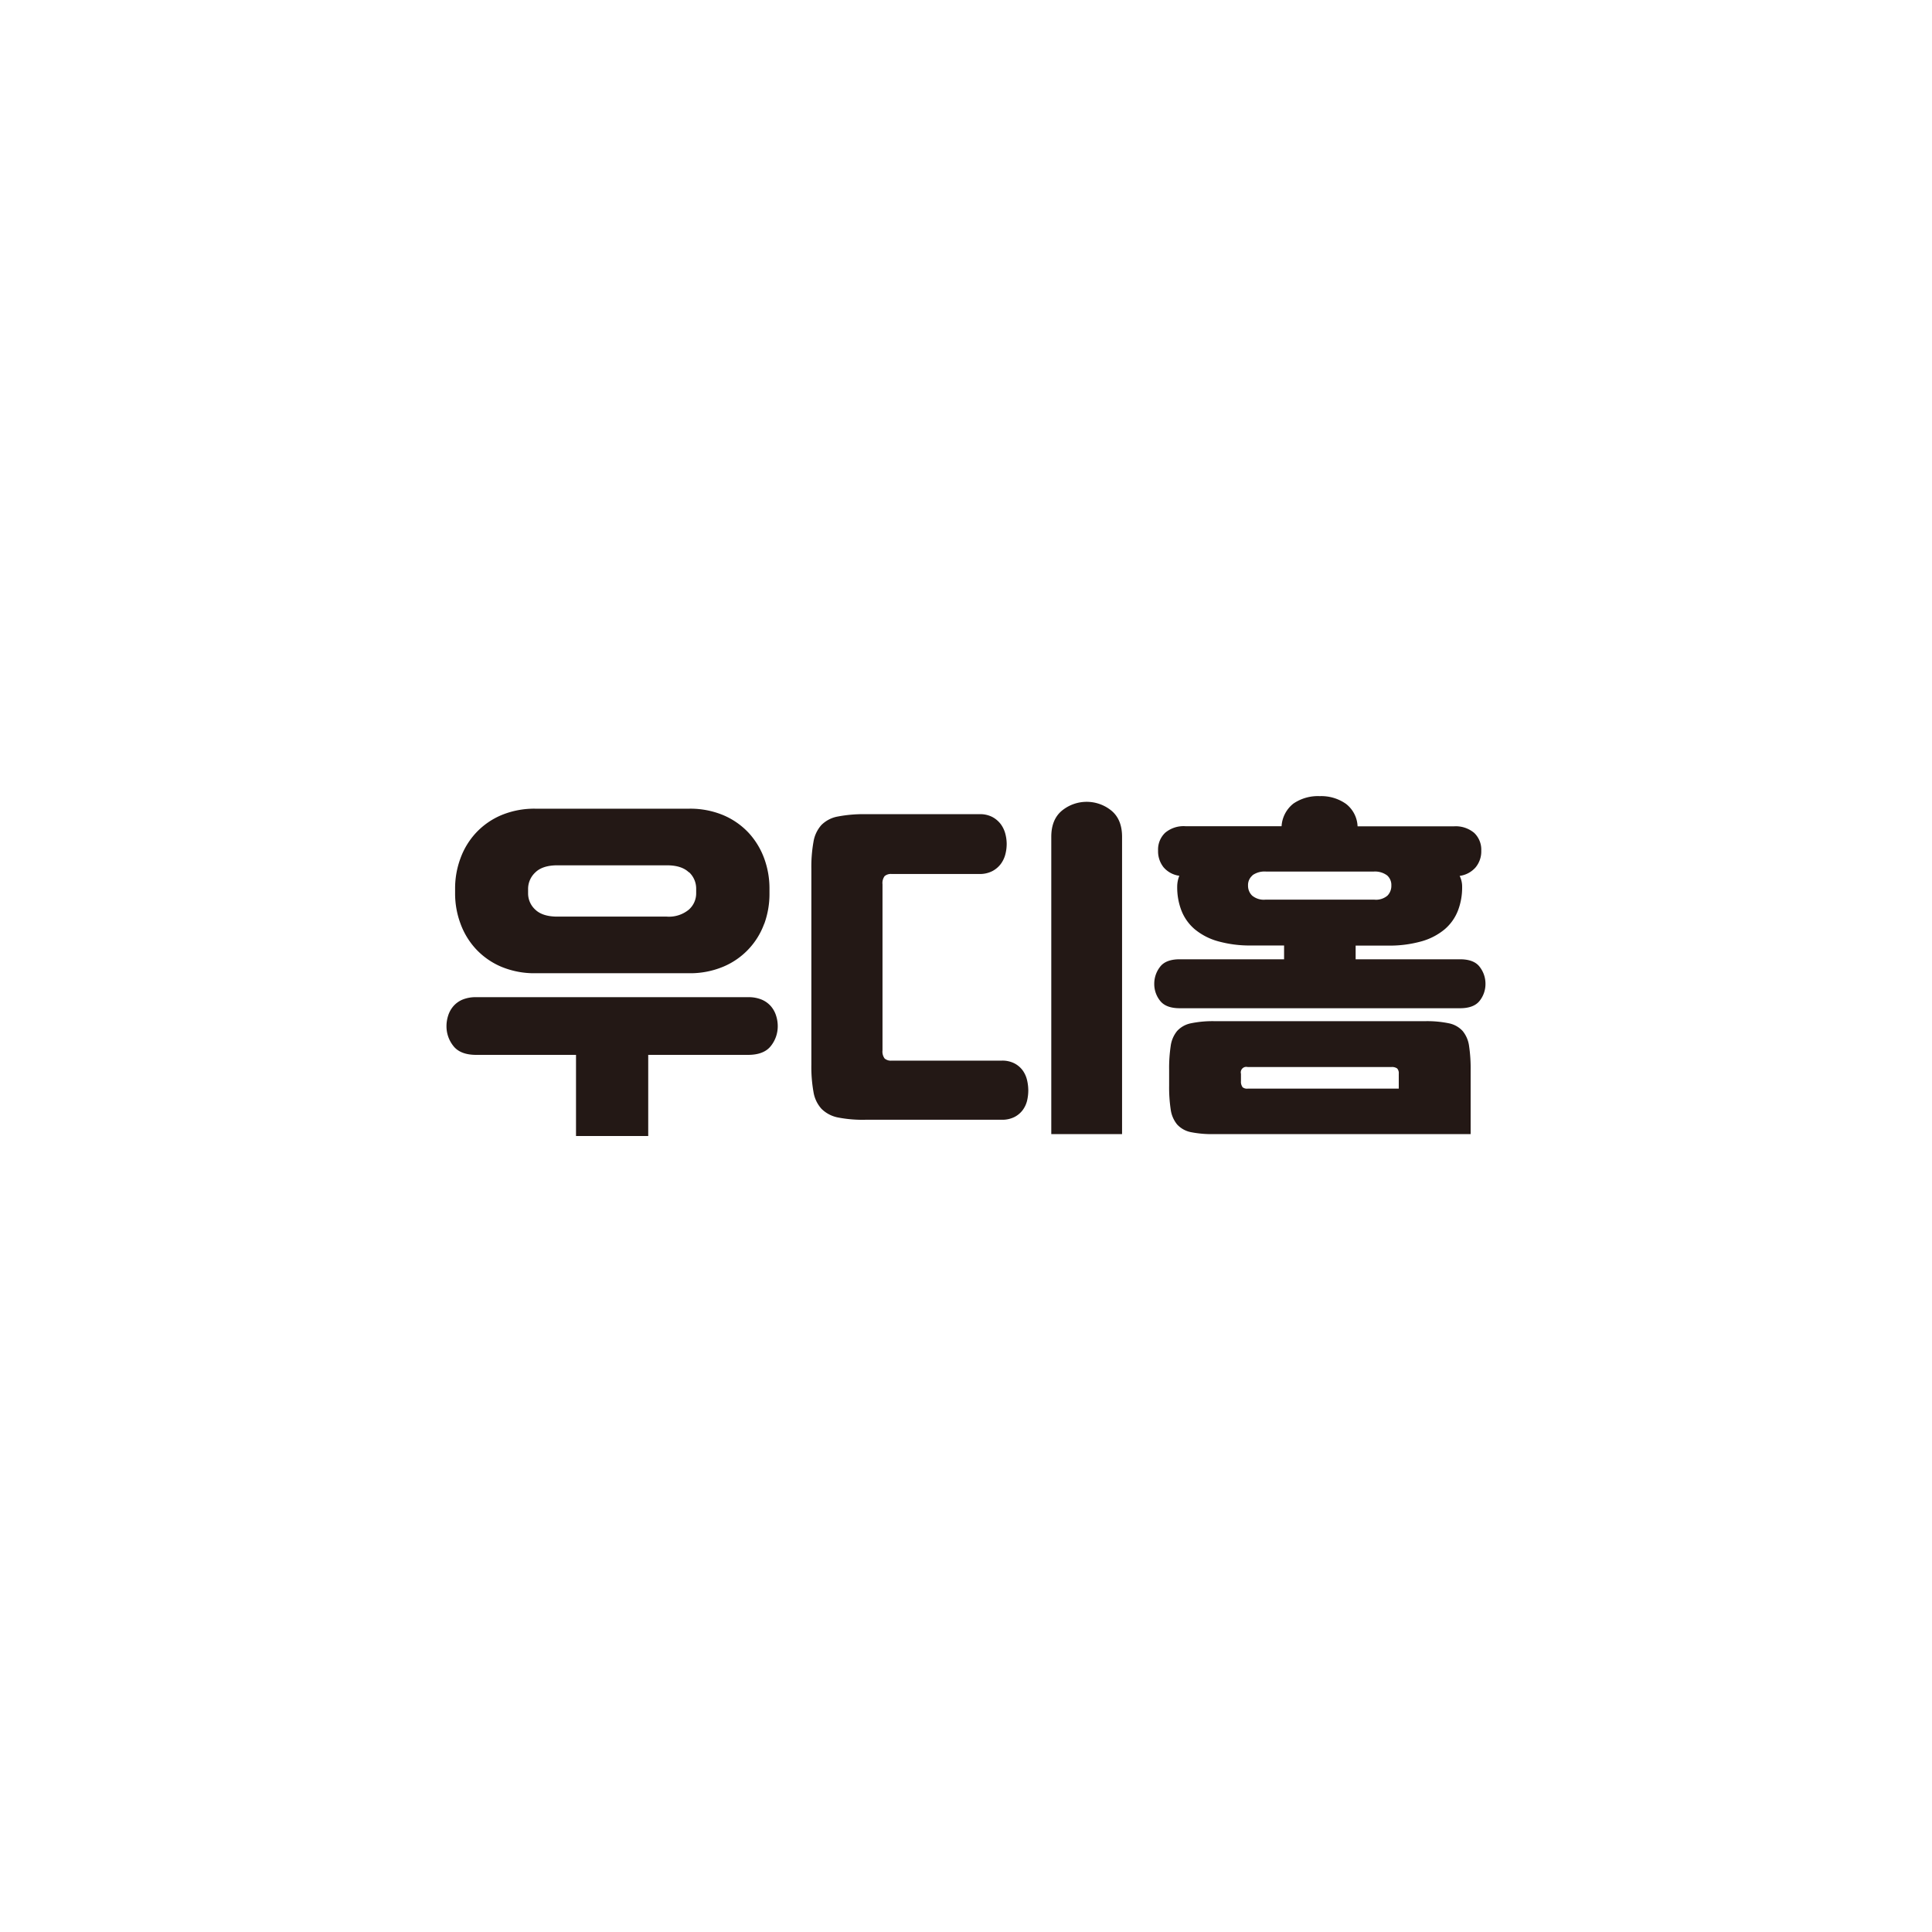 <svg xmlns="http://www.w3.org/2000/svg" viewBox="0 0 500 500"><defs><style>.cls-1{fill:#fff;}.cls-2{fill:#231815;}</style></defs><g id="레이어_2" data-name="레이어 2"><g id="레이어_1-2" data-name="레이어 1"><rect class="cls-1" width="500" height="500"/><path class="cls-2" d="M167.76,294H149.07V273H123.25c-2.75,0-4.72-.77-5.91-2.29a8.15,8.15,0,0,1-1.79-5.13,8.85,8.85,0,0,1,.42-2.7,6.87,6.87,0,0,1,1.32-2.43,6.45,6.45,0,0,1,2.38-1.74,8.88,8.88,0,0,1,3.58-.64h70.33a8.8,8.8,0,0,1,3.57.64,6.49,6.49,0,0,1,2.39,1.74,6.87,6.87,0,0,1,1.32,2.43,8.85,8.85,0,0,1,.42,2.7,8.15,8.15,0,0,1-1.79,5.13c-1.19,1.52-3.16,2.29-5.91,2.29H167.76Zm30-54.9a19.11,19.11,0,0,1-10.58,11.08,22.19,22.19,0,0,1-8.93,1.69H138.63a22.19,22.19,0,0,1-8.93-1.69,19.22,19.22,0,0,1-6.54-4.58,19.47,19.47,0,0,1-4-6.6,22.25,22.25,0,0,1-1.38-7.83v-1.19a22.33,22.33,0,0,1,1.38-7.83,19.52,19.52,0,0,1,4-6.59,19.22,19.22,0,0,1,6.54-4.58,22.19,22.19,0,0,1,8.93-1.69h39.66a22.19,22.19,0,0,1,8.93,1.69,19.26,19.26,0,0,1,6.55,4.58,19.84,19.84,0,0,1,4,6.59,22.55,22.55,0,0,1,1.37,7.83v1.29A22.55,22.55,0,0,1,197.8,239.06Zm-19.47-13.33q-1.87-1.83-5.72-1.83h-28.3q-3.84,0-5.72,1.83a5.83,5.83,0,0,0-1.88,4.3v1.1a5.69,5.69,0,0,0,1.88,4.26q1.88,1.79,5.72,1.79h28.3a8.08,8.08,0,0,0,5.68-1.79,5.62,5.62,0,0,0,1.92-4.26V230A5.8,5.8,0,0,0,178.33,225.73Z"/><path class="cls-2" d="M216.85,289.2a8.3,8.3,0,0,1-4.26-2.25,8.52,8.52,0,0,1-2.06-4.35,36.72,36.72,0,0,1-.55-7.05V224.91a36.91,36.91,0,0,1,.55-7.06,8.6,8.6,0,0,1,2.06-4.35,8,8,0,0,1,4.26-2.19,35.09,35.09,0,0,1,7.23-.6h29.4a6.82,6.82,0,0,1,3.34.73,6.7,6.7,0,0,1,2.16,1.83,7.31,7.31,0,0,1,1.19,2.48,10.41,10.41,0,0,1,.36,2.65,10.76,10.76,0,0,1-.36,2.75,7.17,7.17,0,0,1-1.19,2.47,6.56,6.56,0,0,1-2.2,1.84,7.05,7.05,0,0,1-3.3.73H230.77a2.49,2.49,0,0,0-1.83.55,3,3,0,0,0-.55,2.1v43a3,3,0,0,0,.55,2.1,2.49,2.49,0,0,0,1.83.55h28.48a6.82,6.82,0,0,1,3.34.74,6.21,6.21,0,0,1,2.11,1.83,7.08,7.08,0,0,1,1.1,2.47,11.92,11.92,0,0,1,.32,2.66,11.72,11.72,0,0,1-.32,2.7,6.79,6.79,0,0,1-1.15,2.43,6.19,6.19,0,0,1-2.15,1.78,7,7,0,0,1-3.25.69H224.08A33.38,33.38,0,0,1,216.85,289.2Zm55.22-72.63q0-4.48,2.75-6.77a10.12,10.12,0,0,1,12.82,0q2.75,2.28,2.75,6.77V293.5H272.07Z"/><path class="cls-2" d="M350.84,248.26h27q3.66,0,5.13,2a7.09,7.09,0,0,1,1.47,4.35,7,7,0,0,1-1.51,4.4q-1.51,1.92-5.09,1.92H305.32c-2.38,0-4.08-.64-5.08-1.92a6.94,6.94,0,0,1-1.52-4.4,7.09,7.09,0,0,1,1.47-4.35q1.47-2,5.13-2h27v-3.57h-8.43a30.54,30.54,0,0,1-8.7-1.1,16.21,16.21,0,0,1-6-3.11,12.15,12.15,0,0,1-3.43-4.81,16.62,16.62,0,0,1-1.1-6.18,7.48,7.48,0,0,1,.55-2.84,6.49,6.49,0,0,1-4.08-2.2,6.64,6.64,0,0,1-1.42-4.31,6,6,0,0,1,1.83-4.62,7.42,7.42,0,0,1,5.22-1.7h24.91a8.07,8.07,0,0,1,3.07-5.86,11.26,11.26,0,0,1,6.83-1.92,11.09,11.09,0,0,1,6.77,2,7.74,7.74,0,0,1,3,5.81H376.3a7.44,7.44,0,0,1,5.22,1.7,6,6,0,0,1,1.83,4.62,6.46,6.46,0,0,1-1.47,4.31,6.65,6.65,0,0,1-4.12,2.2,6.21,6.21,0,0,1,.64,2.84,16.62,16.62,0,0,1-1.1,6.18,12.15,12.15,0,0,1-3.43,4.81,16.21,16.21,0,0,1-6,3.11,30.54,30.54,0,0,1-8.7,1.1h-8.33ZM308.2,293a6.55,6.55,0,0,1-3.57-2,7.76,7.76,0,0,1-1.65-3.84,38.71,38.71,0,0,1-.41-6.19v-4.12a38.66,38.66,0,0,1,.41-6.18,7.72,7.72,0,0,1,1.65-3.84,6.55,6.55,0,0,1,3.57-2,27.81,27.81,0,0,1,6.19-.55h54.4a27.77,27.77,0,0,1,6.18.55,6.55,6.55,0,0,1,3.57,2,7.72,7.72,0,0,1,1.65,3.84,38.66,38.66,0,0,1,.41,6.18V293.5H314.39A27.81,27.81,0,0,1,308.2,293Zm13.33-11.67a1.81,1.81,0,0,0,1.37.41H362v-3.85a1.81,1.81,0,0,0-.41-1.37,2.31,2.31,0,0,0-1.52-.37H322.9a1.42,1.42,0,0,0-1.74,1.74v1.92A2.31,2.31,0,0,0,321.53,281.28Zm2.61-54.77a3.24,3.24,0,0,0-1.15,2.61,3.55,3.55,0,0,0,1.06,2.61,4.71,4.71,0,0,0,3.43,1.05h28.21a4.56,4.56,0,0,0,3.39-1.05,3.62,3.62,0,0,0,1-2.61,3.29,3.29,0,0,0-1.09-2.61,5.24,5.24,0,0,0-3.48-1H327.67A5.41,5.41,0,0,0,324.14,226.51Z"/></g></g></svg>